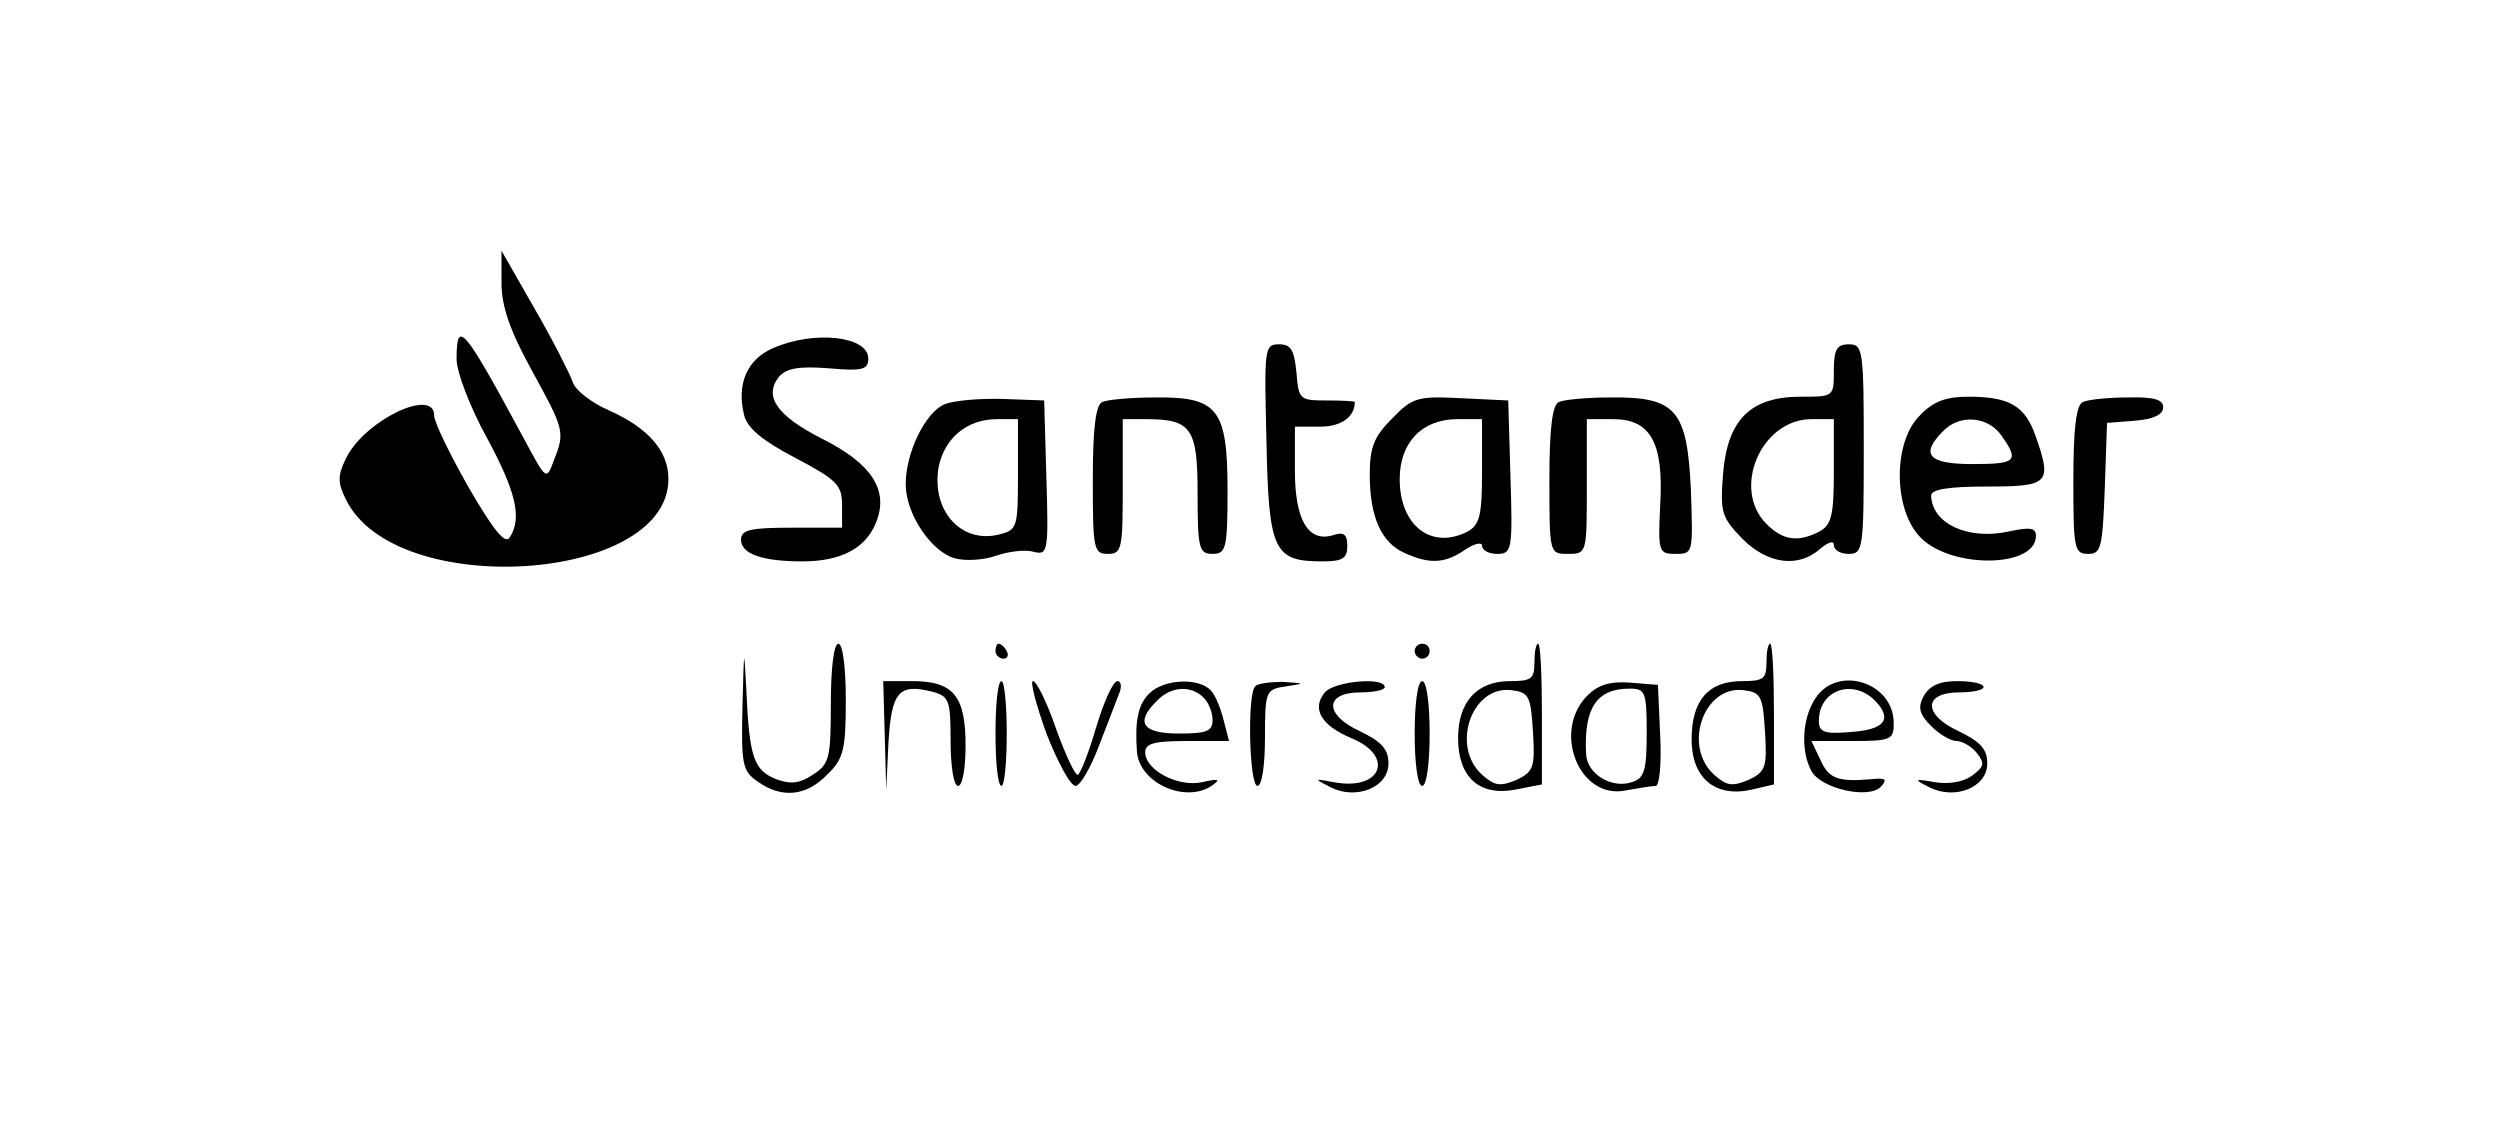 <?xml version="1.0" standalone="no"?>
<!DOCTYPE svg PUBLIC "-//W3C//DTD SVG 20010904//EN"
 "http://www.w3.org/TR/2001/REC-SVG-20010904/DTD/svg10.dtd">
<svg version="1.0" xmlns="http://www.w3.org/2000/svg"
 width="334pt" height="151pt" viewBox="0 0 334 151"
 preserveAspectRatio="xMidYMid meet">

<g transform="translate(0,151) scale(0.1,-0.1)"
fill="#000000" stroke="none">
<path d="M670 1132 c0 -31 11 -63 40 -116 44 -80 45 -83 30 -121 -10 -27 -10
-27 -39 27 -82 152 -91 163 -91 108 0 -17 18 -64 40 -104 39 -72 48 -108 31
-134 -6 -10 -22 10 -55 67 -25 44 -46 87 -46 96 0 38 -94 -7 -118 -58 -11 -22
-11 -32 0 -54 65 -135 431 -112 431 27 0 37 -26 68 -80 92 -23 10 -45 27 -48
38 -4 11 -26 55 -51 98 l-44 77 0 -43z"/>
<path d="M1033 1045 c-35 -15 -49 -48 -39 -89 4 -18 25 -35 69 -58 55 -29 62
-36 62 -63 l0 -30 -68 0 c-55 0 -67 -3 -67 -16 0 -19 28 -29 82 -29 51 0 84
17 98 51 18 43 -4 79 -72 113 -61 31 -78 57 -57 83 10 11 26 14 66 11 45 -4
53 -2 53 13 0 30 -72 38 -127 14z"/>
<path d="M1692 919 c3 -146 10 -159 75 -159 27 0 33 4 33 21 0 15 -5 19 -19
14 -33 -10 -51 20 -51 86 l0 59 34 0 c28 0 46 13 46 33 0 1 -17 2 -37 2 -37 0
-38 1 -41 38 -3 29 -7 37 -23 37 -20 0 -20 -5 -17 -131z"/>
<path d="M2450 1015 c0 -35 0 -35 -44 -35 -67 0 -98 -30 -104 -103 -4 -52 -2
-58 26 -87 34 -34 75 -39 104 -13 11 9 18 11 18 5 0 -7 9 -12 20 -12 19 0 20
7 20 140 0 133 -1 140 -20 140 -16 0 -20 -7 -20 -35z m0 -135 c0 -58 -3 -71
-19 -80 -29 -15 -49 -12 -71 10 -47 47 -7 140 60 140 l30 0 0 -70z"/>
<path d="M1262 970 c-26 -11 -52 -65 -52 -107 0 -40 35 -91 66 -99 15 -4 40
-2 56 4 15 5 37 8 48 5 20 -5 21 -2 18 98 l-3 104 -55 2 c-30 1 -65 -2 -78 -7z
m98 -94 c0 -71 -1 -74 -25 -80 -51 -13 -91 32 -81 90 8 39 38 64 78 64 l28 0
0 -74z"/>
<path d="M1473 973 c-9 -3 -13 -34 -13 -104 0 -92 1 -99 20 -99 19 0 20 7 20
90 l0 90 31 0 c61 0 69 -12 69 -100 0 -73 2 -80 20 -80 18 0 20 7 20 85 0 109
-13 125 -97 124 -32 0 -64 -3 -70 -6z"/>
<path d="M1860 951 c-24 -24 -30 -38 -30 -75 0 -56 15 -91 47 -105 33 -15 54
-14 81 5 12 8 22 10 22 5 0 -6 9 -11 20 -11 20 0 21 5 18 103 l-3 102 -63 3
c-58 3 -65 1 -92 -27z m120 -71 c0 -58 -3 -71 -19 -80 -48 -25 -91 7 -91 70 0
49 30 80 77 80 l33 0 0 -70z"/>
<path d="M2083 973 c-9 -3 -13 -34 -13 -104 0 -99 0 -99 25 -99 25 0 25 1 25
90 l0 90 35 0 c50 0 68 -31 63 -115 -3 -63 -2 -65 21 -65 23 0 23 1 20 86 -5
107 -20 124 -108 123 -31 0 -62 -3 -68 -6z"/>
<path d="M2565 955 c-35 -34 -36 -121 -2 -160 38 -45 157 -45 157 -1 0 11 -8
12 -36 6 -54 -12 -103 10 -104 48 0 8 22 12 75 12 83 0 87 4 64 69 -14 39 -35
51 -89 51 -30 0 -47 -6 -65 -25z m109 -27 c24 -34 20 -38 -39 -38 -59 0 -70
13 -39 44 22 23 60 20 78 -6z"/>
<path d="M2783 973 c-9 -3 -13 -34 -13 -104 0 -92 1 -99 20 -99 17 0 19 8 22
88 l3 87 38 3 c24 2 37 8 37 18 0 10 -12 14 -47 13 -27 0 -54 -3 -60 -6z"/>
<path d="M992 568 c-2 -80 0 -88 20 -102 32 -23 65 -20 93 9 22 21 25 33 25
100 0 43 -4 75 -10 75 -6 0 -10 -33 -10 -80 0 -73 -2 -81 -24 -95 -18 -12 -30
-13 -49 -6 -30 12 -36 29 -40 121 -3 57 -3 55 -5 -22z"/>
<path d="M1330 640 c0 -5 5 -10 11 -10 5 0 7 5 4 10 -3 6 -8 10 -11 10 -2 0
-4 -4 -4 -10z"/>
<path d="M1890 640 c0 -5 5 -10 10 -10 6 0 10 5 10 10 0 6 -4 10 -10 10 -5 0
-10 -4 -10 -10z"/>
<path d="M2050 625 c0 -22 -4 -25 -33 -25 -44 0 -69 -28 -69 -76 0 -52 28 -78
76 -69 l36 7 0 94 c0 52 -2 94 -5 94 -3 0 -5 -11 -5 -25z m-2 -92 c3 -48 1
-54 -22 -65 -22 -9 -29 -8 -46 7 -42 38 -14 119 39 113 24 -3 26 -8 29 -55z"/>
<path d="M2360 625 c0 -22 -4 -25 -33 -25 -45 0 -67 -26 -67 -78 0 -51 31 -78
80 -67 l30 7 0 94 c0 52 -2 94 -5 94 -3 0 -5 -11 -5 -25z m-2 -92 c3 -48 1
-54 -22 -65 -22 -9 -29 -8 -46 7 -42 38 -14 119 39 113 24 -3 26 -8 29 -55z"/>
<path d="M1182 528 l2 -73 3 63 c4 68 14 79 58 68 23 -6 25 -11 25 -66 0 -33
4 -60 10 -60 6 0 10 24 10 54 0 66 -16 86 -71 86 l-39 0 2 -72z"/>
<path d="M1330 530 c0 -38 3 -70 8 -70 4 0 7 31 7 70 0 38 -3 70 -7 70 -5 0
-8 -31 -8 -70z"/>
<path d="M1398 530 c15 -38 32 -70 39 -70 6 0 20 24 31 53 11 28 23 60 27 70
4 9 3 17 -2 17 -6 0 -18 -27 -28 -60 -10 -34 -21 -63 -25 -65 -3 -2 -16 25
-29 61 -12 35 -26 64 -31 64 -4 0 4 -31 18 -70z"/>
<path d="M1536 584 c-16 -15 -20 -38 -17 -79 4 -42 66 -69 101 -44 11 8 8 9
-14 4 -32 -7 -76 16 -76 40 0 12 13 15 56 15 l56 0 -7 27 c-4 16 -11 34 -17
40 -15 18 -63 16 -82 -3z m72 -6 c7 -7 12 -20 12 -30 0 -15 -8 -18 -45 -18
-49 0 -59 15 -29 44 18 19 45 21 62 4z"/>
<path d="M1677 593 c-11 -10 -8 -133 3 -133 6 0 10 28 10 64 0 63 1 65 28 69
26 4 26 4 -4 6 -17 0 -34 -2 -37 -6z"/>
<path d="M1770 585 c-18 -22 -5 -44 35 -61 59 -24 41 -71 -23 -59 -27 5 -27 5
-4 -7 34 -17 77 0 77 32 0 19 -9 29 -38 43 -48 22 -48 52 1 52 17 0 32 3 32 7
0 14 -67 8 -80 -7z"/>
<path d="M1890 530 c0 -40 4 -70 10 -70 6 0 10 30 10 70 0 40 -4 70 -10 70 -6
0 -10 -30 -10 -70z"/>
<path d="M2121 581 c-48 -48 -11 -140 51 -127 17 3 35 6 40 6 5 0 8 30 6 68
l-3 67 -37 3 c-27 2 -43 -3 -57 -17z m79 -50 c0 -50 -3 -61 -20 -66 -27 -9
-60 11 -61 38 -3 61 14 87 58 87 21 0 23 -4 23 -59z"/>
<path d="M2426 578 c-18 -26 -21 -70 -6 -98 13 -24 77 -38 93 -21 9 10 6 12
-13 10 -45 -4 -57 1 -68 26 l-12 25 55 0 c52 0 55 2 55 24 0 54 -74 78 -104
34z m79 -4 c24 -25 13 -39 -33 -42 -35 -3 -42 0 -42 15 0 41 45 57 75 27z"/>
<path d="M2570 580 c-8 -15 -6 -24 10 -40 11 -11 26 -20 34 -20 7 0 20 -7 27
-16 11 -14 10 -18 -6 -30 -12 -9 -32 -12 -50 -9 -28 5 -29 4 -7 -7 34 -17 77
0 77 32 0 19 -9 29 -38 43 -48 22 -48 52 1 52 17 0 32 3 32 7 0 5 -16 8 -35 8
-24 0 -37 -6 -45 -20z"/>
</g>
</svg>
